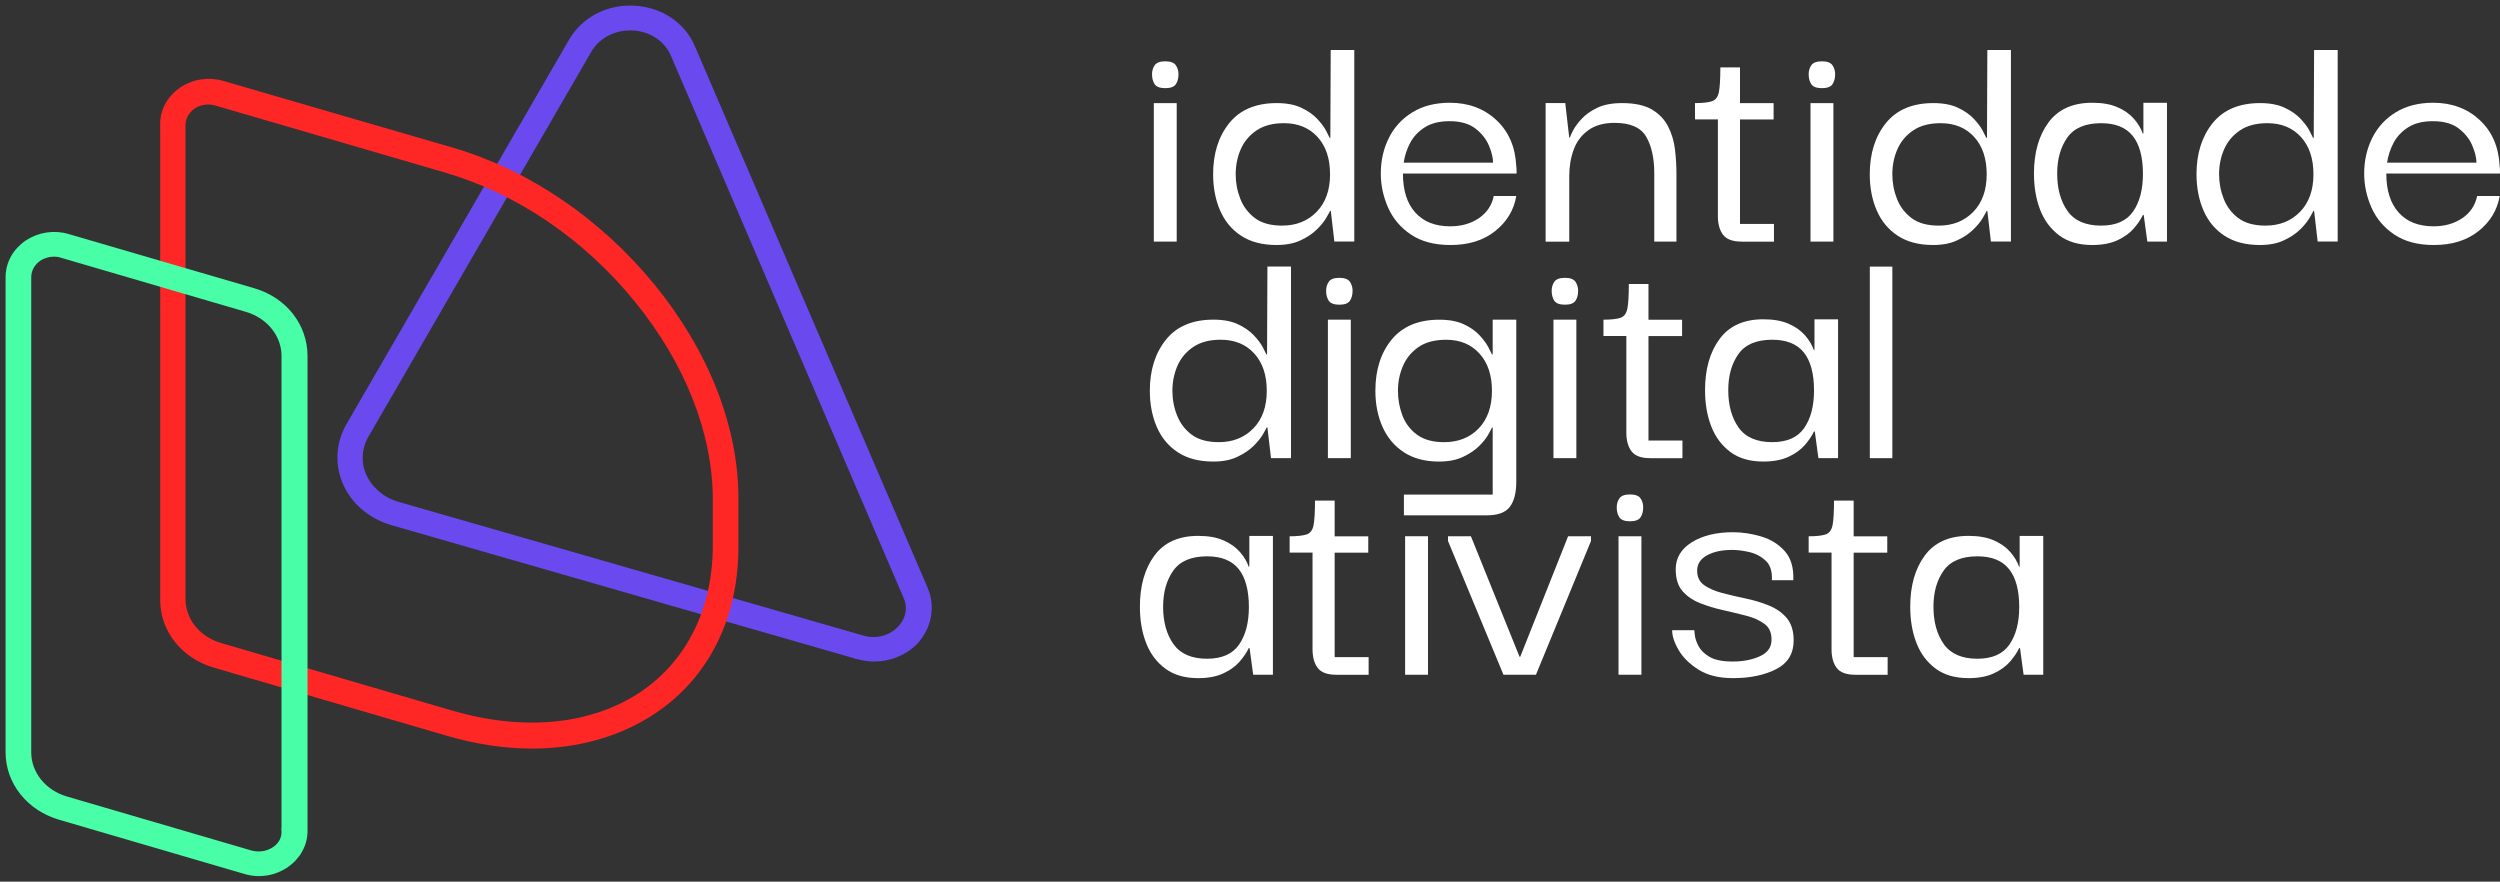 <svg width="224" height="79" viewBox="0 0 224 79" fill="none" xmlns="http://www.w3.org/2000/svg">
<rect x="0" y="0" width="224" height="79" fill="#333333" stroke="none"/>
<path d="M104.408 7.9C103.938 7.9 103.622 7.782 103.462 7.55C103.302 7.318 103.222 7.017 103.222 6.65C103.222 6.345 103.302 6.075 103.462 5.844C103.622 5.612 103.938 5.494 104.408 5.494C104.877 5.494 105.193 5.612 105.353 5.844C105.513 6.079 105.593 6.345 105.593 6.65C105.593 7.017 105.513 7.315 105.353 7.55C105.193 7.782 104.877 7.9 104.408 7.9ZM103.382 21.65V9.239H105.433V21.65H103.382Z" fill="white"/>
<path d="M114.369 21.952C113.107 21.952 112.056 21.679 111.212 21.128C110.368 20.578 109.739 19.823 109.321 18.858C108.903 17.892 108.696 16.812 108.696 15.61C108.696 13.762 109.176 12.235 110.136 11.037C111.096 9.84 112.518 9.237 114.394 9.237C115.271 9.237 116.002 9.376 116.587 9.649C117.173 9.923 117.649 10.255 118.013 10.639C118.377 11.027 118.642 11.38 118.813 11.706C118.984 12.031 119.089 12.246 119.133 12.346H119.199L119.231 4.481H121.344V21.644H119.559L119.239 18.899H119.173C119.129 19 119.013 19.214 118.82 19.54C118.628 19.865 118.344 20.211 117.973 20.575C117.598 20.942 117.118 21.26 116.533 21.533C115.944 21.814 115.224 21.952 114.369 21.952ZM114.882 20.215C116.14 20.215 117.173 19.803 117.973 18.979C118.773 18.155 119.173 17.033 119.173 15.61C119.173 14.209 118.798 13.094 118.053 12.273C117.304 11.45 116.3 11.037 115.042 11.037C114.038 11.037 113.216 11.256 112.576 11.692C111.936 12.128 111.467 12.692 111.165 13.385C110.867 14.077 110.718 14.818 110.718 15.61C110.718 16.382 110.856 17.12 111.136 17.823C111.412 18.525 111.852 19.1 112.449 19.546C113.045 19.993 113.856 20.215 114.882 20.215Z" fill="white"/>
<path d="M129.968 21.953C128.539 21.953 127.357 21.645 126.429 21.022C125.502 20.402 124.818 19.599 124.378 18.613C123.942 17.626 123.72 16.605 123.72 15.549C123.72 14.389 123.96 13.33 124.44 12.364C124.92 11.398 125.626 10.63 126.553 10.062C127.48 9.494 128.597 9.207 129.899 9.207C131.564 9.207 132.954 9.719 134.063 10.748C135.172 11.776 135.772 13.15 135.856 14.877C135.878 14.957 135.889 15.182 135.889 15.549H125.702C125.702 17.055 126.069 18.218 126.808 19.042C127.546 19.866 128.586 20.278 129.932 20.278C130.935 20.278 131.794 20.035 132.51 19.547C133.227 19.059 133.667 18.398 133.841 17.564H135.86C135.645 18.824 135.016 19.869 133.968 20.703C132.925 21.538 131.59 21.953 129.968 21.953ZM125.771 14.576H133.779C133.779 14.15 133.656 13.642 133.412 13.053C133.165 12.465 132.761 11.952 132.194 11.513C131.626 11.076 130.852 10.858 129.87 10.858C128.971 10.858 128.237 11.042 127.659 11.409C127.08 11.776 126.644 12.243 126.346 12.811C126.048 13.375 125.858 13.967 125.771 14.576Z" fill="white"/>
<path d="M138.488 21.647V9.237H140.248L140.601 12.318H140.666C140.688 12.218 140.783 12.003 140.954 11.678C141.124 11.352 141.386 11.003 141.739 10.625C142.092 10.248 142.557 9.923 143.132 9.649C143.71 9.376 144.445 9.237 145.343 9.237C146.474 9.237 147.365 9.431 148.016 9.815C148.667 10.203 149.154 10.715 149.475 11.356C149.795 11.996 149.998 12.681 150.082 13.415C150.165 14.146 150.209 14.849 150.209 15.52V21.647H148.223V15.52C148.223 14.177 147.983 13.09 147.503 12.259C147.023 11.425 146.078 11.009 144.67 11.009C143.71 11.009 142.925 11.228 142.317 11.664C141.71 12.1 141.27 12.681 141.004 13.402C140.739 14.122 140.604 14.911 140.604 15.766V21.651H138.488V21.647Z" fill="white"/>
<path d="M156.039 21.647C155.25 21.647 154.697 21.443 154.388 21.038C154.078 20.633 153.922 20.072 153.922 19.363V10.701H151.871V9.237C152.555 9.237 153.06 9.182 153.391 9.071C153.722 8.96 153.929 8.68 154.017 8.233C154.1 7.787 154.144 7.056 154.144 6.039H155.904V9.241H158.915V10.705H155.904V20.065H158.948V21.651H156.039V21.647Z" fill="white"/>
<path d="M163.243 7.9C162.774 7.9 162.457 7.782 162.297 7.55C162.137 7.318 162.057 7.017 162.057 6.65C162.057 6.345 162.137 6.075 162.297 5.844C162.457 5.612 162.774 5.494 163.243 5.494C163.712 5.494 164.028 5.612 164.188 5.844C164.348 6.079 164.428 6.345 164.428 6.65C164.428 7.017 164.348 7.315 164.188 7.55C164.028 7.782 163.712 7.9 163.243 7.9ZM162.221 21.65V9.239H164.272V21.65H162.221Z" fill="white"/>
<path d="M173.204 21.952C171.942 21.952 170.891 21.679 170.047 21.128C169.204 20.578 168.574 19.823 168.156 18.858C167.738 17.892 167.531 16.812 167.531 15.61C167.531 13.762 168.011 12.235 168.971 11.037C169.931 9.84 171.353 9.237 173.229 9.237C174.106 9.237 174.837 9.376 175.422 9.649C176.008 9.923 176.484 10.255 176.848 10.639C177.212 11.027 177.477 11.38 177.648 11.706C177.819 12.031 177.925 12.246 177.968 12.346H178.034L178.066 4.481H180.179V21.644H178.386L178.066 18.899H178.001C177.957 19 177.841 19.214 177.648 19.54C177.455 19.865 177.172 20.211 176.801 20.575C176.426 20.942 175.946 21.26 175.361 21.533C174.779 21.814 174.059 21.952 173.204 21.952ZM173.717 20.215C174.975 20.215 176.008 19.803 176.808 18.979C177.608 18.155 178.008 17.033 178.008 15.61C178.008 14.209 177.634 13.094 176.888 12.273C176.139 11.45 175.135 11.037 173.877 11.037C172.873 11.037 172.051 11.256 171.411 11.692C170.771 12.128 170.302 12.692 170 13.385C169.702 14.077 169.553 14.818 169.553 15.61C169.553 16.382 169.691 17.12 169.971 17.823C170.247 18.525 170.687 19.1 171.284 19.546C171.88 19.993 172.691 20.215 173.717 20.215Z" fill="white"/>
<path d="M187.462 21.953C186.265 21.953 185.283 21.669 184.516 21.098C183.749 20.527 183.174 19.765 182.803 18.81C182.429 17.855 182.243 16.767 182.243 15.549C182.243 13.68 182.676 12.153 183.541 10.976C184.407 9.799 185.713 9.207 187.465 9.207C188.364 9.207 189.117 9.339 189.724 9.605C190.331 9.868 190.822 10.214 191.197 10.64C191.571 11.066 191.844 11.526 192.015 12.021L192.048 11.862V9.211H194.161V21.648H192.401L192.08 19.284L192.015 19.239C191.822 19.648 191.546 20.056 191.182 20.475C190.819 20.89 190.335 21.244 189.724 21.527C189.109 21.811 188.356 21.953 187.462 21.953ZM188.262 20.215C189.586 20.215 190.542 19.793 191.128 18.948C191.713 18.104 192.008 16.982 192.008 15.58C192.008 14.078 191.702 12.942 191.095 12.181C190.488 11.419 189.542 11.038 188.262 11.038C186.851 11.038 185.843 11.464 185.236 12.319C184.629 13.174 184.323 14.251 184.323 15.552C184.323 16.913 184.632 18.031 185.251 18.907C185.869 19.779 186.873 20.215 188.262 20.215Z" fill="white"/>
<path d="M202.481 21.952C201.219 21.952 200.168 21.679 199.324 21.128C198.48 20.578 197.851 19.823 197.433 18.858C197.015 17.892 196.807 16.812 196.807 15.61C196.807 13.762 197.288 12.235 198.248 11.037C199.208 9.84 200.63 9.237 202.506 9.237C203.383 9.237 204.114 9.376 204.699 9.649C205.285 9.923 205.761 10.255 206.125 10.639C206.489 11.027 206.754 11.38 206.925 11.706C207.096 12.031 207.201 12.246 207.245 12.346H207.311L207.343 4.481H209.456V21.644H207.663L207.343 18.899H207.278C207.234 19 207.118 19.214 206.925 19.54C206.732 19.865 206.449 20.211 206.078 20.575C205.703 20.942 205.223 21.26 204.638 21.533C204.056 21.814 203.336 21.952 202.481 21.952ZM202.994 20.215C204.252 20.215 205.285 19.803 206.085 18.979C206.885 18.155 207.285 17.033 207.285 15.61C207.285 14.209 206.91 13.094 206.165 12.273C205.416 11.45 204.412 11.037 203.154 11.037C202.15 11.037 201.328 11.256 200.688 11.692C200.048 12.128 199.579 12.692 199.277 13.385C198.979 14.077 198.83 14.818 198.83 15.61C198.83 16.382 198.968 17.12 199.248 17.823C199.524 18.525 199.964 19.1 200.561 19.546C201.157 19.993 201.968 20.215 202.994 20.215Z" fill="white"/>
<path d="M218.079 21.953C216.65 21.953 215.468 21.645 214.541 21.022C213.613 20.402 212.93 19.599 212.49 18.613C212.053 17.626 211.831 16.605 211.831 15.549C211.831 14.389 212.071 13.33 212.551 12.364C213.031 11.398 213.737 10.63 214.664 10.062C215.592 9.494 216.708 9.207 218.01 9.207C219.676 9.207 221.065 9.719 222.174 10.748C223.283 11.776 223.884 13.15 223.967 14.877C223.989 14.957 224 15.182 224 15.549H213.813C213.813 17.055 214.181 18.218 214.919 19.042C215.657 19.866 216.697 20.278 218.043 20.278C219.047 20.278 219.905 20.035 220.621 19.547C221.338 19.059 221.778 18.398 221.952 17.564H223.971C223.756 18.824 223.127 19.869 222.08 20.703C221.036 21.538 219.701 21.953 218.079 21.953ZM213.882 14.576H221.891C221.891 14.15 221.767 13.642 221.523 13.053C221.276 12.465 220.872 11.952 220.305 11.513C219.738 11.076 218.963 10.858 217.981 10.858C217.083 10.858 216.348 11.042 215.77 11.409C215.192 11.776 214.755 12.243 214.457 12.811C214.162 13.375 213.97 13.967 213.882 14.576Z" fill="white"/>
<path d="M108.699 41.355C107.437 41.355 106.386 41.081 105.542 40.531C104.698 39.981 104.069 39.226 103.651 38.26C103.232 37.294 103.025 36.214 103.025 35.013C103.025 33.164 103.505 31.638 104.465 30.44C105.425 29.242 106.847 28.64 108.724 28.64C109.6 28.64 110.331 28.779 110.917 29.052C111.502 29.325 111.979 29.658 112.343 30.042C112.706 30.43 112.972 30.783 113.143 31.108C113.314 31.434 113.419 31.648 113.463 31.749H113.528L113.561 23.884H115.674V41.047H113.881L113.561 38.302H113.495C113.452 38.402 113.335 38.617 113.143 38.942C112.95 39.267 112.666 39.614 112.295 39.977C111.921 40.344 111.441 40.663 110.855 40.936C110.273 41.22 109.553 41.355 108.699 41.355ZM109.211 39.617C110.47 39.617 111.502 39.205 112.303 38.381C113.103 37.557 113.503 36.436 113.503 35.013C113.503 33.611 113.128 32.496 112.383 31.676C111.633 30.852 110.63 30.44 109.371 30.44C108.368 30.44 107.546 30.658 106.906 31.094C106.266 31.53 105.796 32.095 105.495 32.787C105.196 33.48 105.047 34.22 105.047 35.013C105.047 35.785 105.185 36.522 105.465 37.225C105.742 37.928 106.182 38.502 106.778 38.949C107.375 39.396 108.186 39.617 109.211 39.617Z" fill="white"/>
<path d="M120.006 27.3C119.537 27.3 119.22 27.183 119.06 26.951C118.9 26.719 118.82 26.417 118.82 26.05C118.82 25.746 118.9 25.476 119.06 25.244C119.22 25.012 119.537 24.894 120.006 24.894C120.475 24.894 120.791 25.012 120.951 25.244C121.111 25.479 121.191 25.746 121.191 26.05C121.191 26.417 121.111 26.715 120.951 26.951C120.791 27.186 120.475 27.3 120.006 27.3ZM118.98 41.05V28.64H121.031V41.05H118.98Z" fill="white"/>
<path d="M125.791 46.175V44.316H133.745V38.31H133.679C133.636 38.411 133.523 38.625 133.341 38.951C133.159 39.276 132.883 39.622 132.508 39.986C132.134 40.353 131.654 40.671 131.068 40.945C130.479 41.218 129.77 41.356 128.937 41.356C127.679 41.356 126.624 41.076 125.78 40.519C124.936 39.961 124.3 39.203 123.874 38.248C123.449 37.292 123.234 36.216 123.234 35.015C123.234 33.145 123.718 31.615 124.693 30.428C125.664 29.241 127.089 28.645 128.97 28.645C129.846 28.645 130.577 28.784 131.163 29.057C131.748 29.331 132.221 29.663 132.574 30.047C132.926 30.435 133.188 30.788 133.359 31.113C133.53 31.439 133.636 31.653 133.679 31.754H133.745V28.645H135.858V43.188C135.858 44.164 135.665 44.905 135.279 45.414C134.894 45.922 134.199 46.175 133.199 46.175H125.791ZM129.388 39.619C130.668 39.619 131.704 39.207 132.494 38.383C133.283 37.559 133.679 36.437 133.679 35.015C133.679 33.613 133.305 32.498 132.559 31.677C131.81 30.854 130.817 30.442 129.581 30.442C128.555 30.442 127.729 30.66 127.097 31.096C126.467 31.532 126.002 32.096 125.704 32.789C125.406 33.481 125.256 34.222 125.256 35.015C125.256 35.787 125.391 36.524 125.656 37.227C125.922 37.929 126.362 38.504 126.969 38.951C127.58 39.397 128.384 39.619 129.388 39.619Z" fill="white"/>
<path d="M140.216 27.3C139.747 27.3 139.43 27.183 139.27 26.951C139.11 26.719 139.03 26.417 139.03 26.05C139.03 25.746 139.11 25.476 139.27 25.244C139.43 25.012 139.747 24.894 140.216 24.894C140.685 24.894 141.001 25.012 141.161 25.244C141.321 25.479 141.401 25.746 141.401 26.05C141.401 26.417 141.321 26.715 141.161 26.951C141.001 27.186 140.685 27.3 140.216 27.3ZM139.19 41.05V28.64H141.241V41.05H139.19Z" fill="white"/>
<path d="M147.838 41.05C147.048 41.05 146.496 40.846 146.187 40.441C145.877 40.036 145.721 39.475 145.721 38.765V30.108H143.67V28.643C144.354 28.643 144.859 28.588 145.19 28.477C145.521 28.366 145.728 28.086 145.816 27.639C145.899 27.193 145.943 26.462 145.943 25.445H147.703V28.647H150.714V30.111H147.703V39.471H150.747V41.057H147.838V41.05Z" fill="white"/>
<path d="M157.991 41.355C156.794 41.355 155.812 41.071 155.045 40.5C154.278 39.929 153.703 39.167 153.332 38.212C152.958 37.256 152.772 36.169 152.772 34.951C152.772 33.081 153.205 31.555 154.07 30.378C154.936 29.201 156.242 28.609 157.994 28.609C158.893 28.609 159.646 28.74 160.253 29.007C160.86 29.27 161.351 29.616 161.726 30.042C162.1 30.468 162.373 30.928 162.544 31.423L162.577 31.264V28.612H164.69V41.05H162.93L162.61 38.686L162.544 38.641C162.351 39.049 162.075 39.458 161.711 39.877C161.348 40.292 160.864 40.645 160.253 40.929C159.638 41.213 158.886 41.355 157.991 41.355ZM158.791 39.617C160.115 39.617 161.071 39.195 161.657 38.35C162.242 37.505 162.537 36.384 162.537 34.982C162.537 33.48 162.231 32.344 161.624 31.582C161.017 30.821 160.071 30.44 158.791 30.44C157.38 30.44 156.372 30.866 155.765 31.721C155.158 32.576 154.852 33.653 154.852 34.954C154.852 36.315 155.161 37.433 155.78 38.309C156.398 39.181 157.402 39.617 158.791 39.617Z" fill="white"/>
<path d="M167.536 41.051V23.888H169.554V41.051H167.536Z" fill="white"/>
<path d="M107.354 60.761C106.157 60.761 105.175 60.477 104.408 59.906C103.641 59.339 103.066 58.573 102.695 57.618C102.32 56.663 102.135 55.576 102.135 54.357C102.135 52.488 102.568 50.961 103.433 49.784C104.299 48.607 105.604 48.015 107.357 48.015C108.256 48.015 109.009 48.147 109.616 48.413C110.223 48.676 110.714 49.023 111.089 49.448C111.463 49.874 111.736 50.334 111.907 50.83L111.94 50.67V48.019H114.053V60.457H112.285L111.965 58.092L111.9 58.047C111.707 58.456 111.431 58.864 111.067 59.283C110.703 59.699 110.22 60.052 109.609 60.335C109.005 60.619 108.252 60.761 107.354 60.761ZM108.154 59.023C109.478 59.023 110.434 58.601 111.02 57.756C111.605 56.912 111.9 55.79 111.9 54.388C111.9 52.886 111.594 51.75 110.987 50.989C110.38 50.227 109.434 49.846 108.154 49.846C106.743 49.846 105.735 50.272 105.128 51.127C104.521 51.982 104.215 53.059 104.215 54.361C104.215 55.721 104.524 56.839 105.143 57.715C105.765 58.584 106.765 59.023 108.154 59.023Z" fill="white"/>
<path d="M119.719 60.458C118.93 60.458 118.377 60.254 118.068 59.849C117.759 59.444 117.603 58.883 117.603 58.173V49.515H115.552V48.051C116.235 48.051 116.741 47.996 117.072 47.885C117.403 47.774 117.61 47.494 117.697 47.047C117.781 46.601 117.824 45.87 117.824 44.852H119.585V48.055H122.596V49.519H119.585V58.879H122.629V60.465H119.719V60.458Z" fill="white"/>
<path d="M125.898 60.458V48.047H127.949V60.458H125.898Z" fill="white"/>
<path d="M140.503 48.047H142.554V48.473L137.622 60.454H134.709L129.741 48.473V48.047H131.793L136.149 58.841H136.215L140.503 48.047Z" fill="white"/>
<path d="M146.045 46.708C145.576 46.708 145.259 46.59 145.099 46.358C144.939 46.126 144.859 45.825 144.859 45.458C144.859 45.154 144.939 44.884 145.099 44.652C145.259 44.42 145.576 44.302 146.045 44.302C146.514 44.302 146.83 44.42 146.99 44.652C147.15 44.887 147.23 45.154 147.23 45.458C147.23 45.825 147.15 46.123 146.99 46.358C146.83 46.59 146.514 46.708 146.045 46.708ZM145.019 60.458V48.048H147.07V60.458H145.019Z" fill="white"/>
<path d="M155.268 60.761C154.028 60.761 153.01 60.512 152.21 60.014C151.409 59.515 150.809 58.93 150.417 58.262C150.02 57.59 149.824 56.992 149.824 56.465H151.81C151.81 56.486 151.824 56.639 151.857 56.922C151.89 57.206 152.002 57.532 152.191 57.898C152.384 58.266 152.715 58.584 153.184 58.861C153.653 59.134 154.337 59.273 155.235 59.273C156.196 59.273 157.025 59.11 157.719 58.785C158.414 58.459 158.749 57.95 158.727 57.262C158.727 56.673 158.519 56.22 158.101 55.905C157.687 55.59 157.145 55.347 156.483 55.174C155.821 55.001 155.126 54.835 154.403 54.672C153.675 54.51 152.988 54.302 152.337 54.046C151.686 53.793 151.159 53.429 150.751 52.962C150.344 52.495 150.144 51.844 150.144 51.01C150.144 49.992 150.624 49.185 151.584 48.587C152.544 47.988 153.773 47.687 155.268 47.687C156.101 47.687 156.945 47.815 157.799 48.067C158.654 48.323 159.36 48.76 159.912 49.379C160.469 49.999 160.723 50.868 160.68 51.986H158.759C158.803 51.214 158.621 50.632 158.214 50.248C157.807 49.864 157.323 49.604 156.756 49.469C156.188 49.338 155.672 49.272 155.203 49.272C154.283 49.272 153.53 49.435 152.944 49.76C152.355 50.085 152.064 50.542 152.064 51.131C152.064 51.699 152.271 52.131 152.69 52.426C153.104 52.72 153.639 52.955 154.29 53.128C154.941 53.301 155.635 53.464 156.37 53.616C157.108 53.769 157.807 53.976 158.468 54.243C159.13 54.506 159.669 54.883 160.087 55.371C160.501 55.86 160.712 56.531 160.712 57.383C160.712 58.563 160.189 59.422 159.141 59.958C158.098 60.491 156.806 60.761 155.268 60.761Z" fill="white"/>
<path d="M166.222 60.458C165.433 60.458 164.88 60.254 164.571 59.849C164.262 59.444 164.106 58.883 164.106 58.173V49.515H162.055V48.051C162.738 48.051 163.244 47.996 163.575 47.885C163.906 47.774 164.113 47.494 164.2 47.047C164.284 46.601 164.328 45.87 164.328 44.852H166.088V48.055H169.099V49.519H166.088V58.879H169.132V60.465H166.222V60.458Z" fill="white"/>
<path d="M176.376 60.761C175.18 60.761 174.198 60.477 173.43 59.906C172.663 59.335 172.088 58.573 171.717 57.618C171.343 56.662 171.157 55.575 171.157 54.357C171.157 52.487 171.59 50.961 172.456 49.784C173.321 48.607 174.627 48.015 176.38 48.015C177.278 48.015 178.031 48.146 178.638 48.413C179.246 48.676 179.737 49.022 180.111 49.448C180.486 49.874 180.758 50.334 180.929 50.829L180.962 50.67V48.018H183.075V60.456H181.315L180.995 58.092L180.929 58.047C180.737 58.456 180.46 58.864 180.097 59.283C179.733 59.698 179.249 60.051 178.638 60.335C178.024 60.619 177.274 60.761 176.376 60.761ZM177.176 59.023C178.5 59.023 179.456 58.601 180.042 57.756C180.628 56.911 180.922 55.79 180.922 54.388C180.922 52.886 180.617 51.75 180.009 50.989C179.402 50.227 178.456 49.846 177.176 49.846C175.765 49.846 174.758 50.272 174.15 51.127C173.543 51.982 173.238 53.059 173.238 54.36C173.238 55.721 173.547 56.839 174.165 57.715C174.783 58.584 175.787 59.023 177.176 59.023Z" fill="white"/>
<path d="M82.896 52.785L82.895 52.783L62.034 4.246C62.034 4.245 62.034 4.245 62.033 4.244C61.181 2.213 59.177 0.883 56.82 0.759C54.461 0.636 52.325 1.749 51.205 3.681L51.204 3.681L31.25 38.144L31.249 38.146C30.335 39.761 30.232 41.63 30.979 43.311C31.725 44.992 33.247 46.258 35.127 46.812L35.129 46.813L76.821 58.806L76.821 58.807L76.831 58.809C77.323 58.929 77.801 59.025 78.318 59.025C79.644 59.025 80.974 58.526 81.933 57.584L81.933 57.584L81.938 57.579C83.203 56.261 83.586 54.431 82.896 52.785ZM32.818 38.961L32.819 38.96L52.772 4.498C53.502 3.242 54.908 2.479 56.45 2.479H56.45H56.451H56.452H56.452H56.453H56.453H56.454H56.454H56.455H56.455H56.456H56.457H56.457H56.458H56.458H56.459H56.459H56.46H56.461H56.461H56.462H56.462H56.463H56.463H56.464H56.464H56.465H56.465H56.466H56.467H56.467H56.468H56.468H56.469H56.469H56.47H56.47H56.471H56.471H56.472H56.473H56.473H56.474H56.474H56.475H56.475H56.476H56.476H56.477H56.477H56.478H56.478H56.479H56.48H56.48H56.481H56.481H56.482H56.482H56.483H56.483H56.484H56.484H56.485H56.485H56.486H56.486H56.487H56.487H56.488H56.489H56.489H56.49H56.49H56.491H56.491H56.492H56.492H56.493H56.493H56.494H56.494H56.495H56.495H56.496H56.496H56.497H56.497H56.498H56.498H56.499H56.499H56.5H56.501H56.501H56.502H56.502H56.503H56.503H56.504H56.504H56.505H56.505H56.506H56.506H56.507H56.507H56.508H56.508H56.509H56.509H56.51H56.51H56.511H56.511H56.512H56.512H56.513H56.513H56.514H56.514H56.515H56.515H56.516H56.516H56.517H56.517H56.518H56.518H56.519H56.519H56.52H56.52H56.521H56.521H56.522H56.522H56.523H56.523H56.524H56.524H56.525H56.525H56.526H56.526H56.527H56.527H56.528H56.528H56.529H56.529H56.53H56.53H56.531H56.531H56.532H56.532H56.532H56.533H56.533H56.534H56.535H56.535H56.535H56.536H56.536H56.537H56.537H56.538H56.538H56.539H56.539H56.54H56.54H56.541H56.541H56.542H56.542H56.543H56.543H56.544H56.544H56.545H56.545H56.546H56.546H56.547H56.547H56.548H56.548H56.548H56.549H56.55H56.55H56.55H56.551H56.551H56.552H56.552H56.553H56.553H56.554H56.554H56.555H56.555H56.556H56.556H56.557H56.557H56.558H56.558H56.559H56.559H56.56H56.56H56.56H56.561H56.562H56.562H56.562H56.563H56.563H56.564H56.564H56.565H56.565H56.566H56.566H56.567H56.567H56.568H56.568H56.569H56.569H56.57H56.57H56.571H56.571H56.572H56.572H56.572H56.573H56.573H56.574H56.574H56.575H56.575H56.576H56.576H56.577H56.577H56.578H56.578H56.579H56.579H56.58H56.58H56.581H56.581H56.581H56.582H56.582H56.583H56.583H56.584H56.584H56.585H56.585H56.586H56.586H56.587H56.587H56.588H56.588H56.589H56.589H56.59H56.59H56.59H56.591H56.591H56.592H56.592H56.593H56.593H56.594H56.594H56.595H56.595H56.596H56.596H56.597H56.597H56.598H56.598H56.599H56.599H56.6H56.6H56.6H56.601H56.602H56.602H56.602H56.603H56.603H56.604H56.604H56.605H56.605H56.606H56.606H56.607H56.607H56.608H56.608H56.609H56.609H56.61H56.61H56.611H56.611H56.611H56.612H56.612H56.613H56.614H56.614H56.614H56.615H56.615H56.616H56.616H56.617H56.617H56.618H56.618H56.619H56.619H56.62H56.62H56.621H56.621H56.622H56.622H56.623H56.623H56.624H56.624H56.625H56.625H56.626H56.626H56.627H56.627H56.628H56.628H56.629H56.629H56.63H56.63H56.63H56.631H56.632H56.632H56.633H56.633H56.633H56.634H56.635H56.635H56.635H56.636H56.636H56.637H56.637H56.638H56.638H56.639H56.639H56.64H56.64H56.641H56.641H56.642H56.642H56.643H56.643H56.644H56.644H56.645H56.645H56.646H56.646H56.647H56.647H56.648H56.648H56.649H56.649H56.65H56.651H56.651H56.651H56.652H56.653H56.653H56.654H56.654H56.654H56.655H56.656H56.656H56.657H56.657H56.658H56.658H56.659H56.659H56.66H56.66H56.661H56.661H56.662H56.662H56.663H56.663H56.664H56.664H56.665H56.665H56.666H56.666H56.667H56.667H56.668H56.669H56.669H56.669H56.67H56.67H56.671H56.672H56.672H56.673H56.673H56.674H56.674H56.675H56.675H56.676H56.676H56.677H56.677H56.678H56.678H56.679H56.68H56.68H56.681H56.681H56.682H56.682H56.683H56.683H56.684H56.684H56.685H56.685H56.686H56.687H56.687H56.688H56.688H56.689H56.689H56.69H56.69H56.691H56.691H56.692H56.693H56.693H56.694H56.694H56.695H56.695H56.696H56.696H56.697H56.697H56.698H56.699H56.699H56.7H56.7H56.701H56.701H56.702H56.703H56.703C58.364 2.566 59.733 3.495 60.341 4.888C60.341 4.888 60.341 4.888 60.341 4.889L81.171 53.427L81.171 53.427L81.174 53.435C81.644 54.432 81.416 55.569 80.576 56.394C79.735 57.221 78.498 57.528 77.316 57.195C77.316 57.195 77.316 57.195 77.315 57.195L35.625 45.202C34.262 44.804 33.154 43.869 32.602 42.66C32.054 41.457 32.143 40.114 32.818 38.961Z" fill="#6A49EF" stroke="#6A49EF" stroke-width="0.5"/>
<path d="M40.524 13.477L40.524 13.477L19.955 7.495C19.955 7.495 19.954 7.495 19.954 7.495C18.681 7.117 17.373 7.338 16.308 8.031L16.308 8.031L16.304 8.034C15.236 8.76 14.604 9.876 14.604 11.098V53.775C14.604 56.458 16.475 58.779 19.23 59.58L39.993 65.651C39.994 65.651 39.994 65.651 39.994 65.651C42.611 66.431 45.198 66.822 47.69 66.822C51.757 66.822 55.537 65.739 58.568 63.714L58.568 63.714C63.319 60.537 65.914 55.275 65.914 48.983V44.638C65.914 38.29 63.259 31.54 58.46 25.671C53.662 19.802 47.293 15.456 40.524 13.477ZM19.389 9.224L19.392 9.225L39.994 15.236C46.432 17.126 52.489 21.232 57.035 26.82L57.035 26.821C61.613 32.41 64.117 38.785 64.117 44.757V48.864C64.117 54.625 61.749 59.363 57.511 62.227C53.045 65.182 47.026 65.811 40.491 63.921L19.727 57.85C19.727 57.85 19.727 57.85 19.727 57.85C17.71 57.252 16.37 55.584 16.37 53.656V11.217C16.37 10.562 16.713 9.923 17.297 9.52C17.916 9.115 18.682 9.008 19.389 9.224Z" fill="#FF2626" stroke="#FF2626" stroke-width="0.5"/>
<path d="M2.453 21.751L2.453 21.751L2.449 21.754C1.381 22.481 0.75 23.597 0.75 24.847V67.405C0.75 70.088 2.62 72.409 5.375 73.211L21.952 78.061C21.952 78.061 21.953 78.061 21.953 78.061C22.365 78.187 22.778 78.25 23.193 78.25C24.054 78.25 24.88 77.997 25.601 77.525L25.601 77.525L25.605 77.522C26.672 76.796 27.304 75.68 27.304 74.459V31.901C27.304 29.191 25.469 26.868 22.711 26.066L6.1 21.215C6.1 21.215 6.1 21.215 6.1 21.215C4.826 20.836 3.518 21.058 2.453 21.751ZM5.526 22.852L5.526 22.852L5.537 22.855L22.116 27.706C22.116 27.706 22.116 27.706 22.116 27.706C24.132 28.304 25.474 30.001 25.474 31.901V74.459H25.473L25.474 74.469C25.502 75.12 25.194 75.723 24.581 76.124C23.963 76.529 23.227 76.64 22.48 76.45L5.905 71.6C3.889 71.002 2.548 69.305 2.548 67.405V24.847C2.548 24.164 2.89 23.554 3.475 23.15C3.888 22.881 4.358 22.746 4.829 22.746C5.069 22.746 5.299 22.774 5.526 22.852Z" fill="#48FEA7" stroke="#48FEA7" stroke-width="0.5"/>
</svg>
